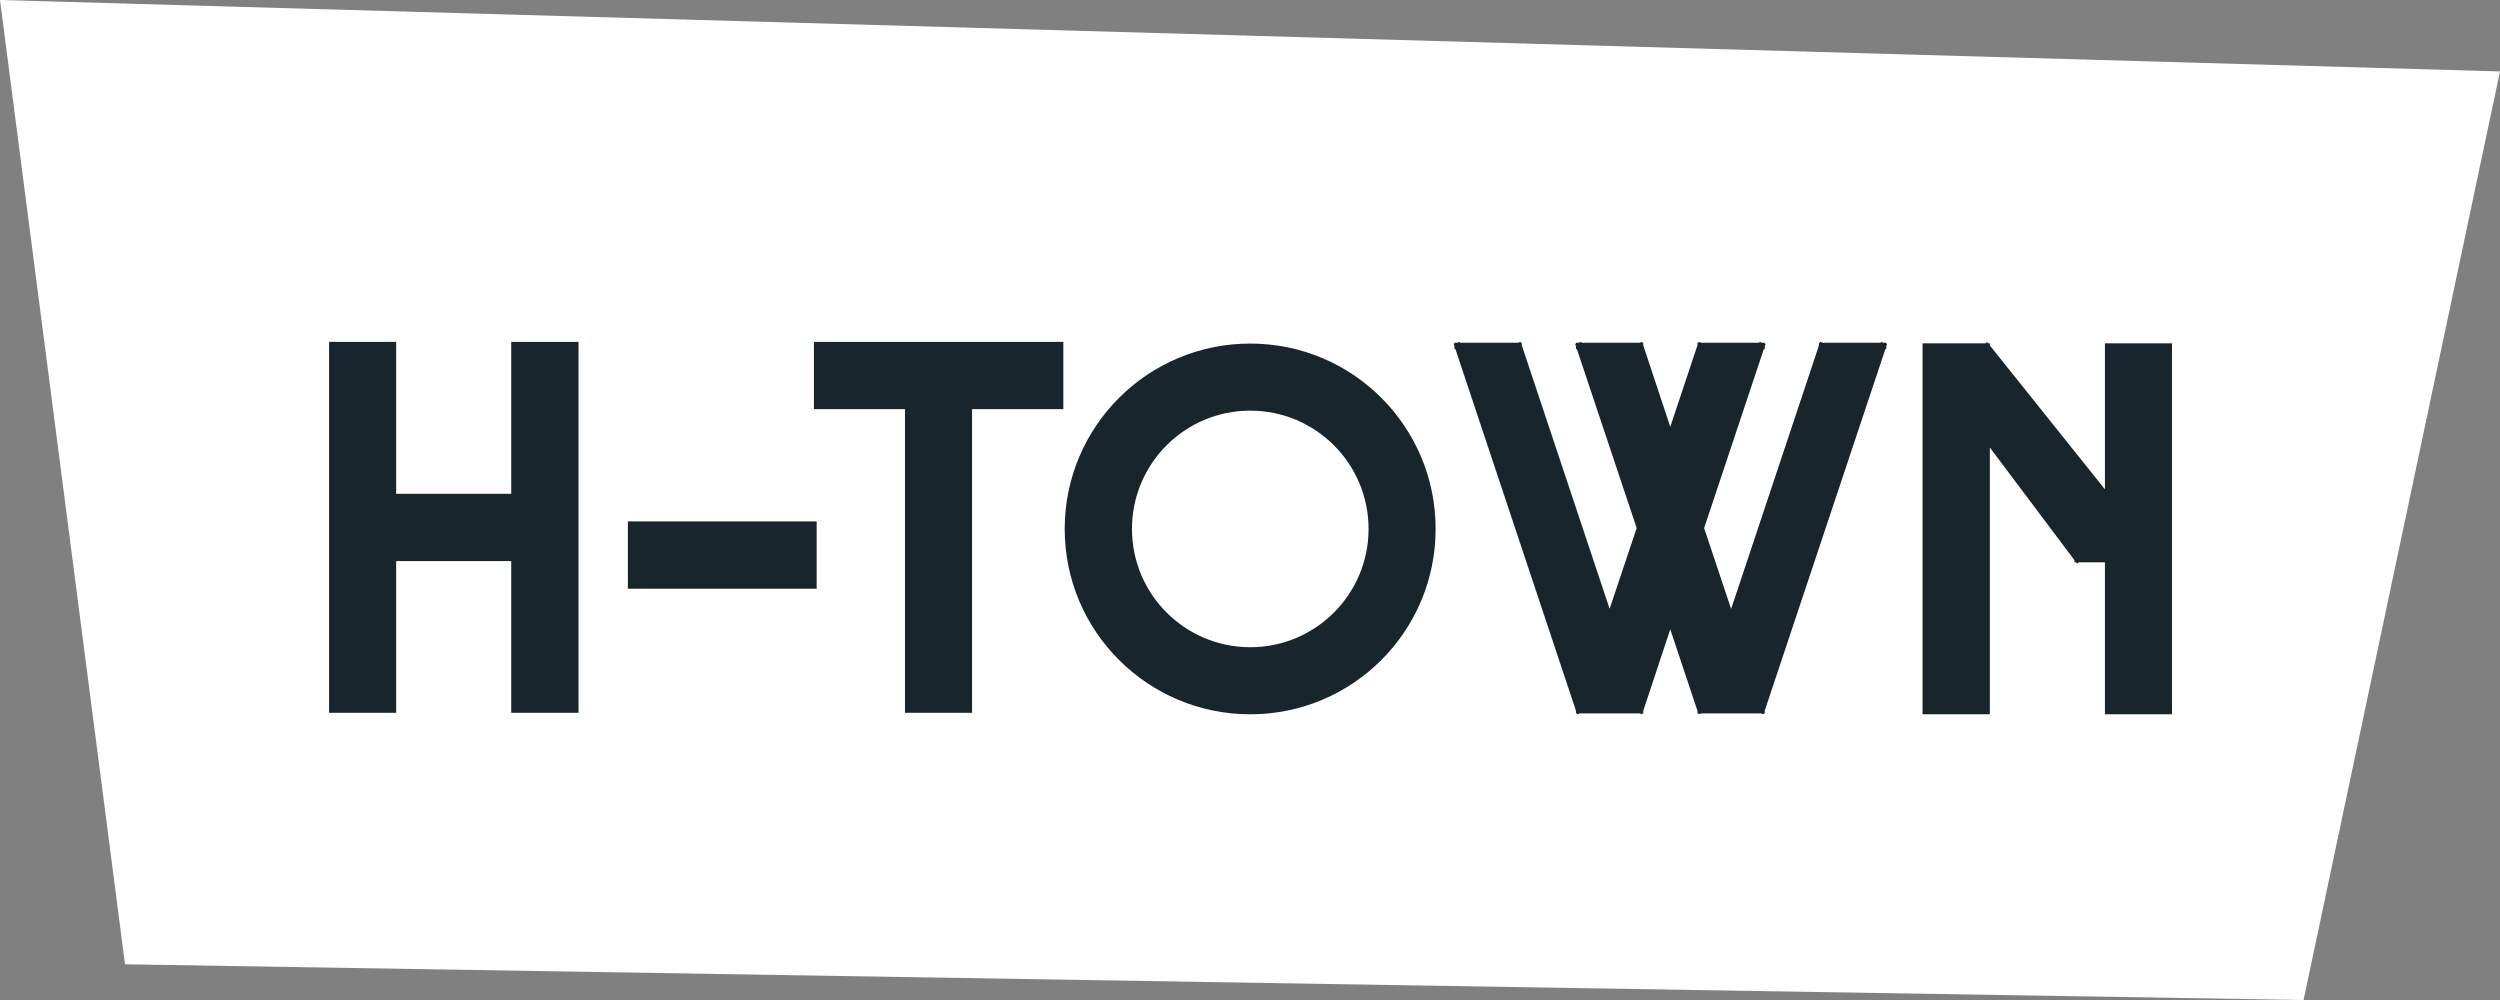<?xml version="1.0" encoding="UTF-8" standalone="no"?>
<svg width="140px" height="56px" viewBox="0 0 140 56" version="1.1" xmlns="http://www.w3.org/2000/svg" xmlns:xlink="http://www.w3.org/1999/xlink">
    <rect x="0" y="0" width="140" height="56" fill="#808080" stroke="none"/>
    <!-- Generator: Sketch 42 (36781) - http://www.bohemiancoding.com/sketch -->
    <title>Texas</title>
    <desc>Created with Sketch.</desc>
    <defs></defs>
    <g id="Page-1" stroke="none" stroke-width="1" fill="none" fill-rule="evenodd">
        <g id="Texas">
            <polygon id="Path-8" fill="#FFFFFF" points="0 0 7 54 129 56 140 4"></polygon>
            <path d="M18.429,19.144 L18.429,39.916 L22.185,39.916 L22.185,31.42 L28.629,31.42 L28.629,39.916 L32.397,39.916 L32.397,19.144 L28.629,19.144 L28.629,27.652 L22.185,27.652 L22.185,19.144 L18.429,19.144 Z M35.161,29.2 L35.161,32.968 L45.733,32.968 L45.733,29.2 L35.161,29.2 Z M45.579,19.144 L45.579,22.912 L50.679,22.912 L50.679,39.916 L54.435,39.916 L54.435,22.912 L59.547,22.912 L59.547,19.144 L45.579,19.144 Z M70.015,22.996 C66.356,22.996 63.391,25.961 63.391,29.62 C63.391,33.279 66.356,36.244 70.015,36.244 C73.673,36.244 76.639,33.279 76.639,29.62 C76.639,25.961 73.673,22.996 70.015,22.996 Z M70.015,19.24 C75.752,19.24 80.395,23.883 80.395,29.62 C80.395,35.357 75.752,40 70.015,40 C64.278,40 59.623,35.357 59.623,29.62 C59.623,23.883 64.278,19.24 70.015,19.24 Z M81.745,19.144 L81.601,19.192 L81.451,19.192 L81.451,19.243 L81.403,19.258 L81.451,19.396 L81.451,19.552 L81.505,19.552 L88.255,39.802 L88.255,39.952 L88.306,39.952 L88.321,40 L88.465,39.952 L91.813,39.952 L91.957,40 L91.972,39.952 L92.023,39.952 L92.023,39.802 L93.535,35.242 L95.059,39.811 L95.059,39.952 L95.107,39.952 L95.125,40 L95.269,39.952 L98.617,39.952 L98.761,40 L98.776,39.952 L98.827,39.952 L98.827,39.793 L105.58,19.552 L105.631,19.552 L105.631,19.402 L105.679,19.258 L105.631,19.243 L105.631,19.192 L105.481,19.192 L105.337,19.144 L105.322,19.192 L102.073,19.192 L101.929,19.144 L101.914,19.192 L101.863,19.192 L101.863,19.342 L96.943,34.102 L95.431,29.572 L98.773,19.552 L98.827,19.552 L98.827,19.396 L98.875,19.258 L98.827,19.243 L98.827,19.192 L98.677,19.192 L98.533,19.144 L98.518,19.192 L95.269,19.192 L95.125,19.144 L95.107,19.192 L95.059,19.192 L95.059,19.333 L93.535,23.902 L92.023,19.342 L92.023,19.192 L91.972,19.192 L91.957,19.144 L91.813,19.192 L88.564,19.192 L88.549,19.144 L88.405,19.192 L88.255,19.192 L88.255,19.243 L88.207,19.258 L88.255,19.402 L88.255,19.552 L88.306,19.552 L91.654,29.572 L90.139,34.093 L85.219,19.333 L85.219,19.192 L85.171,19.192 L85.153,19.144 L85.009,19.192 L81.76,19.192 L81.745,19.144 Z M111.278,19.156 L111.188,19.228 L107.663,19.228 L107.663,40 L111.431,40 L111.431,25.06 L116.171,31.372 L116.171,31.492 L116.261,31.492 L116.315,31.564 L116.411,31.492 L117.875,31.492 L117.875,40 L121.631,40 L121.631,19.228 L117.875,19.228 L117.875,27.4 L111.431,19.345 L111.431,19.228 L111.335,19.228 L111.278,19.156 Z" id="H-Town" fill="#18252D"></path>
        </g>
    </g>
</svg>